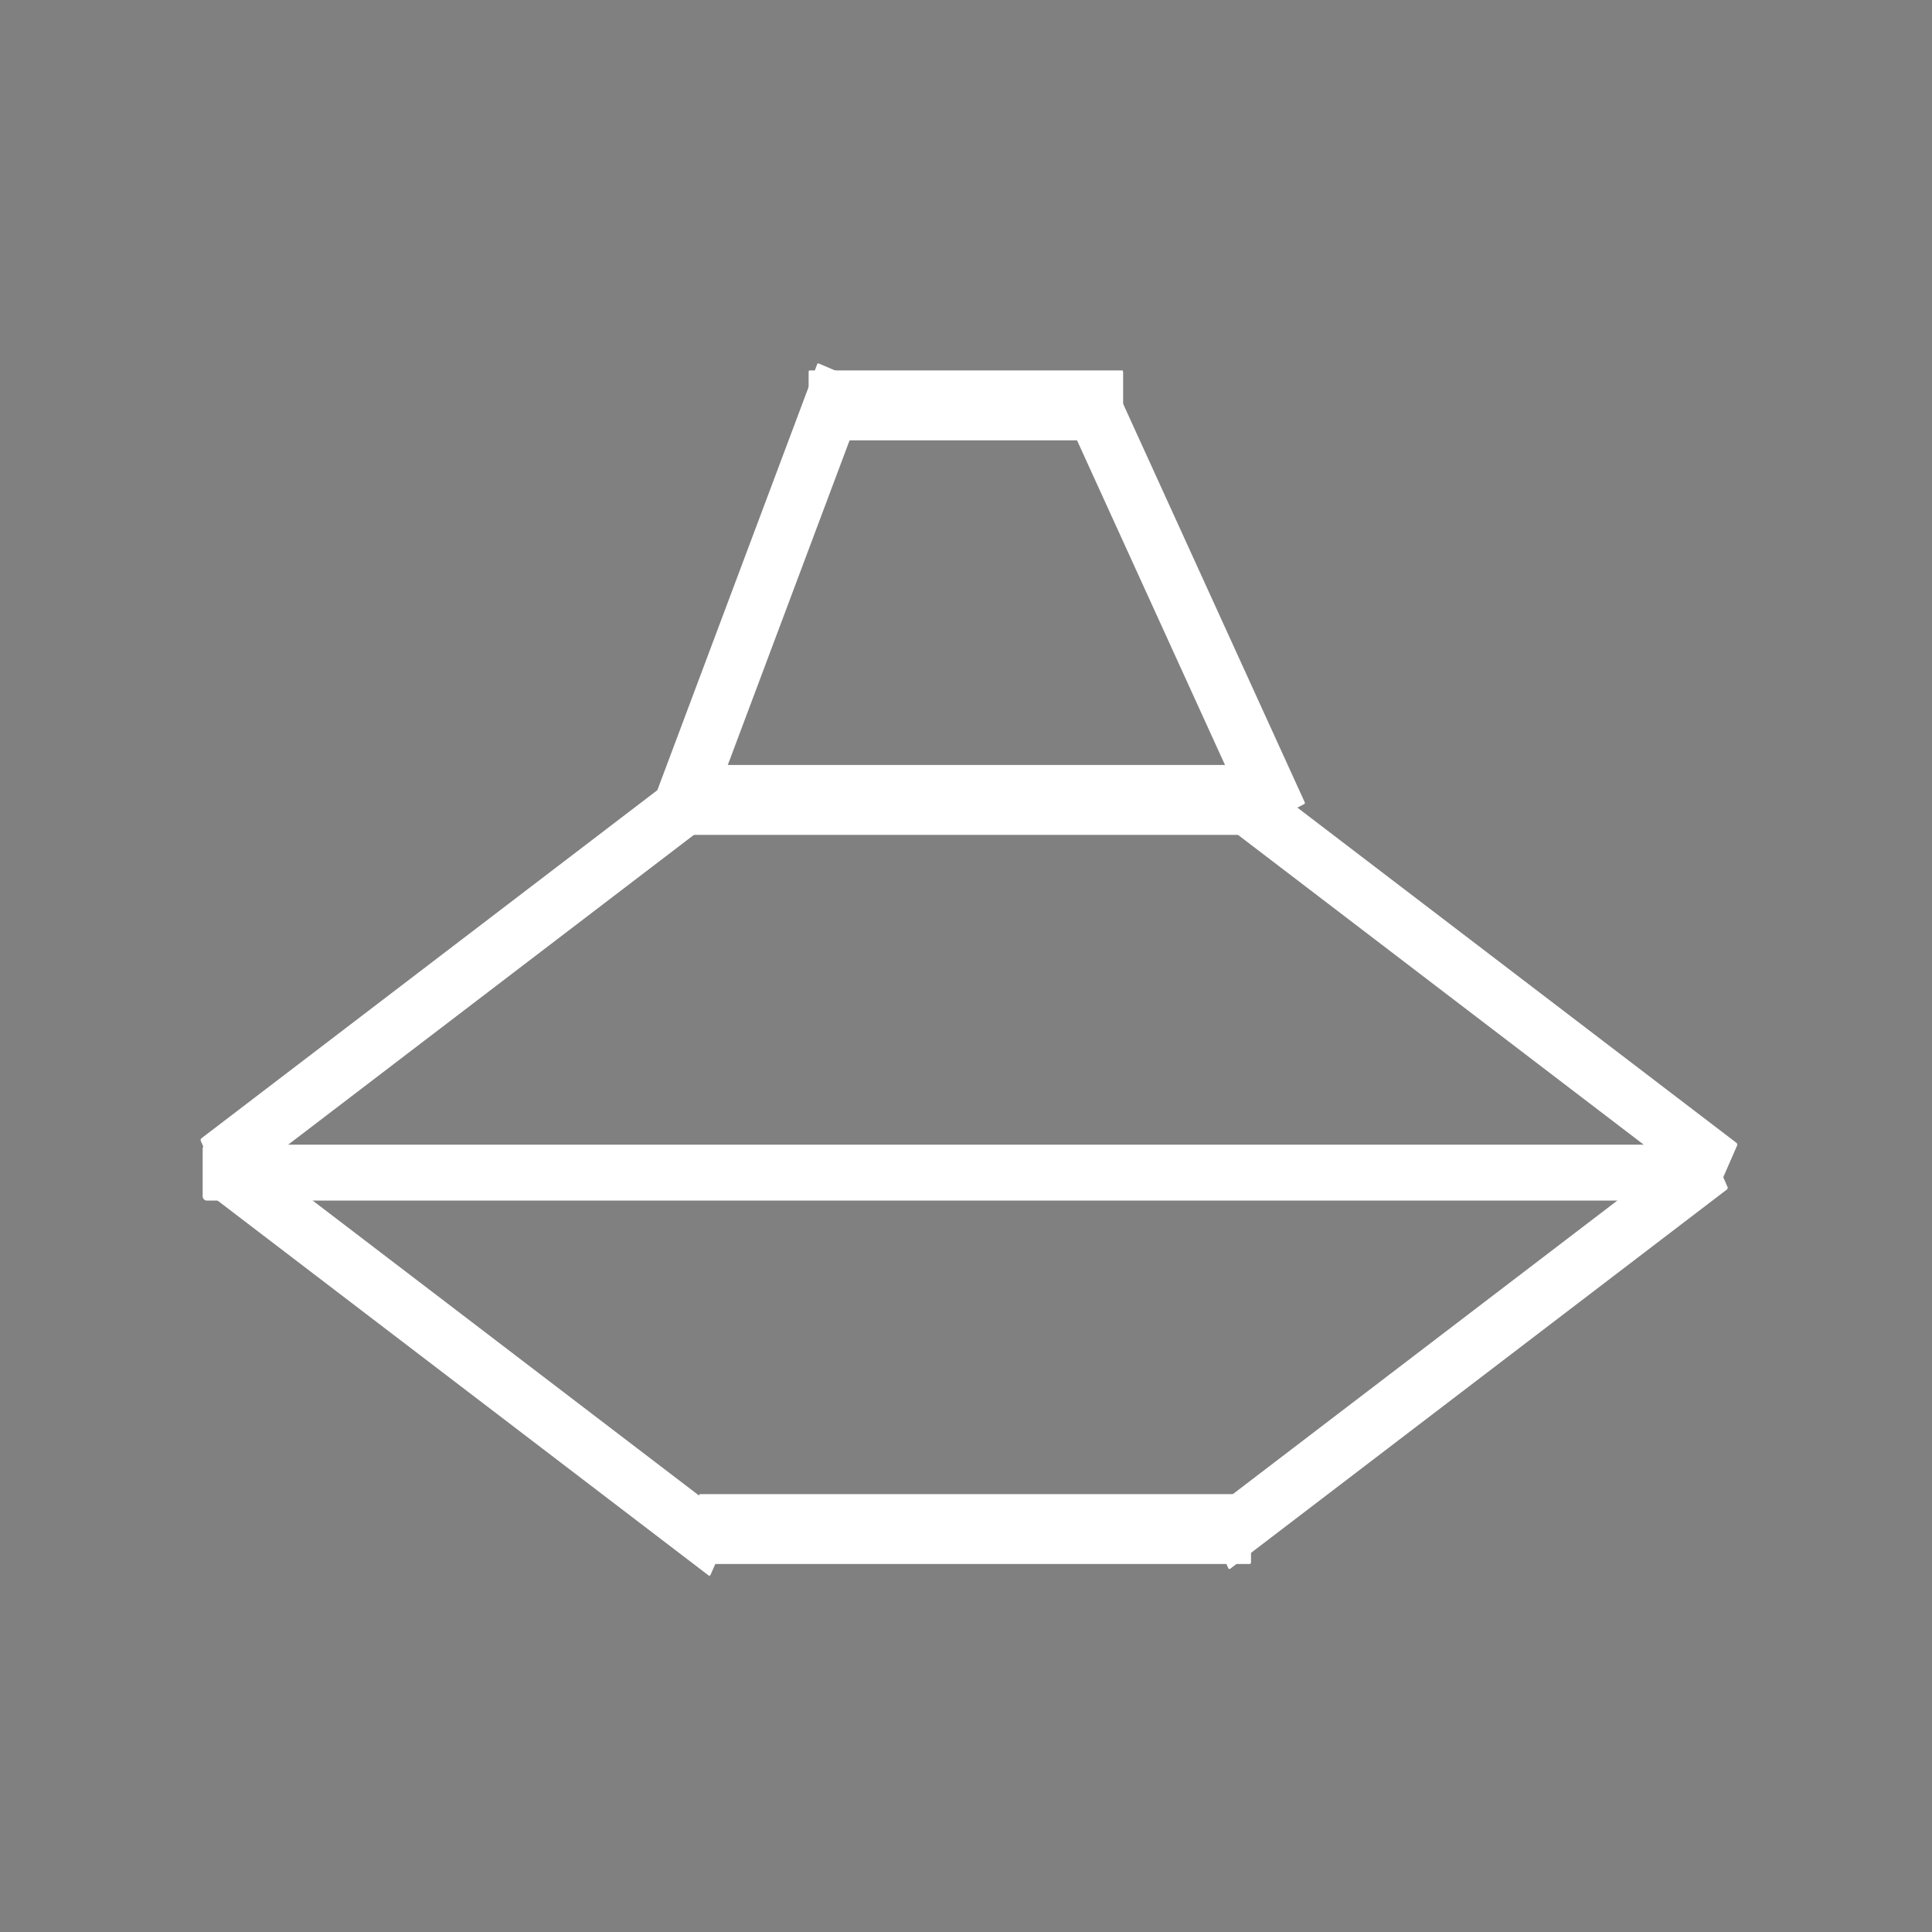 <?xml version="1.0" encoding="UTF-8" standalone="no"?>
<!-- Created with Inkscape (http://www.inkscape.org/) -->

<svg
   width="100mm"
   height="100mm"
   viewBox="0 0 100 100"
   version="1.1"
   id="svg1"
   inkscape:version="1.3.2 (091e20e, 2023-11-25, custom)"
   sodipodi:docname="enemy.svg"
   xmlns:inkscape="http://www.inkscape.org/namespaces/inkscape"
   xmlns:sodipodi="http://sodipodi.sourceforge.net/DTD/sodipodi-0.dtd"
   xmlns="http://www.w3.org/2000/svg"
   xmlns:svg="http://www.w3.org/2000/svg">
  <rect x="0" y="0" width="100" height="100" fill="#808080" stroke="none"/>
  <sodipodi:namedview
     id="namedview1"
     pagecolor="#ffffff"
     bordercolor="#000000"
     borderopacity="0.25"
     inkscape:showpageshadow="2"
     inkscape:pageopacity="0.0"
     inkscape:pagecheckerboard="0"
     inkscape:deskcolor="#d1d1d1"
     inkscape:document-units="mm"
     inkscape:zoom="0.73139029"
     inkscape:cx="190.04901"
     inkscape:cy="211.24152"
     inkscape:window-width="1920"
     inkscape:window-height="1017"
     inkscape:window-x="-8"
     inkscape:window-y="-8"
     inkscape:window-maximized="1"
     inkscape:current-layer="layer1" />
  <defs
     id="defs1" />
  <g
     inkscape:label="Layer 1"
     inkscape:groupmode="layer"
     id="layer1"
     transform="translate(-47.752,-91.604)">
    <rect
       style="fill:#000000;stroke-width:0.265"
       id="rect2"
       width="37.261"
       height="2.532"
       x="47.752"
       y="319.117"
       rx="0.1" />
    <g
       id="g1"
       transform="translate(-5.065,18.811)"
       style="fill:#ffffff">
      <rect
         style="fill:#ffffff;stroke-width:0.234"
         id="rect3"
         width="32.506"
         height="3.077"
         x="115.577"
         y="67.34"
         rx="0.082"
         transform="matrix(0.795,0.607,-0.4,0.916,0,0)" />
      <rect
         style="fill:#ffffff;stroke-width:0.341"
         id="rect4"
         width="78.139"
         height="2.894"
         x="63.307"
         y="132.04"
         rx="0.208" />
      <path
         d="m 89.058,150.128 c -0.037,0 -0.066,0.041 -0.066,0.091 v 3.436 c 0,0.05 0.029,0.091 0.066,0.091 H 117.504 c 0.037,0 0.066,-0.041 0.066,-0.091 v -3.436 c 0,-0.05 -0.029,-0.091 -0.066,-0.091 z"
         style="fill:#ffffff;stroke-width:0.206"
         id="path6" />
      <rect
         style="fill:#ffffff;stroke-width:0.234"
         id="rect3-1"
         width="32.506"
         height="3.077"
         x="-78.88"
         y="195.821"
         rx="0.082"
         transform="matrix(-0.795,0.607,0.4,0.916,0,0)" />
      <rect
         style="fill:#ffffff;stroke-width:0.234"
         id="rect3-18"
         width="32.506"
         height="3.077"
         x="5.316"
         y="-150.446"
         rx="0.082"
         transform="matrix(0.795,-0.607,-0.4,-0.916,0,0)" />
      <rect
         style="fill:#ffffff;stroke-width:0.234"
         id="rect3-1-1"
         width="32.506"
         height="3.077"
         x="156.547"
         y="18.827"
         rx="0.082"
         transform="matrix(0.795,0.607,-0.4,0.916,0,0)" />
      <path
         d="m 88.464,112.388 c -0.037,0 -0.066,0.041 -0.066,0.091 v 3.436 c 0,0.05 0.029,0.091 0.066,0.091 h 28.446 c 0.037,0 0.066,-0.041 0.066,-0.091 v -3.436 c 0,-0.05 -0.029,-0.091 -0.066,-0.091 z"
         style="fill:#ffffff;stroke-width:0.206"
         id="path6-8" />
      <path
         d="m 94.709,91.967 c -0.021,0 -0.038,0.041 -0.038,0.091 v 3.436 c 0,0.05 0.017,0.091 0.038,0.091 h 16.203 c 0.021,0 0.038,-0.041 0.038,-0.091 v -3.436 c 0,-0.05 -0.017,-0.091 -0.038,-0.091 z"
         style="fill:#ffffff;stroke-width:0.155"
         id="path6-8-2" />
      <path
         d="m 117.722,115.678 c 0.013,0.028 0.053,0.035 0.089,0.017 l 2.502,-1.278 c 0.037,-0.019 0.056,-0.056 0.043,-0.085 l -9.923,-21.771 c -0.013,-0.028 -0.053,-0.035 -0.089,-0.017 l -2.502,1.278 c -0.036,0.019 -0.056,0.056 -0.043,0.085 z"
         style="fill:#ffffff;stroke-width:0.17"
         id="path6-8-27" />
      <path
         d="m 89.434,115.197 c -0.011,0.029 -0.05,0.039 -0.088,0.023 l -2.584,-1.103 c -0.038,-0.016 -0.06,-0.052 -0.049,-0.082 l 8.404,-22.401 c 0.011,-0.029 0.05,-0.039 0.088,-0.023 l 2.584,1.103 c 0.038,0.016 0.06,0.052 0.049,0.081 z"
         style="fill:#ffffff;stroke-width:0.17"
         id="path6-8-27-3" />
    </g>
  </g>
</svg>
